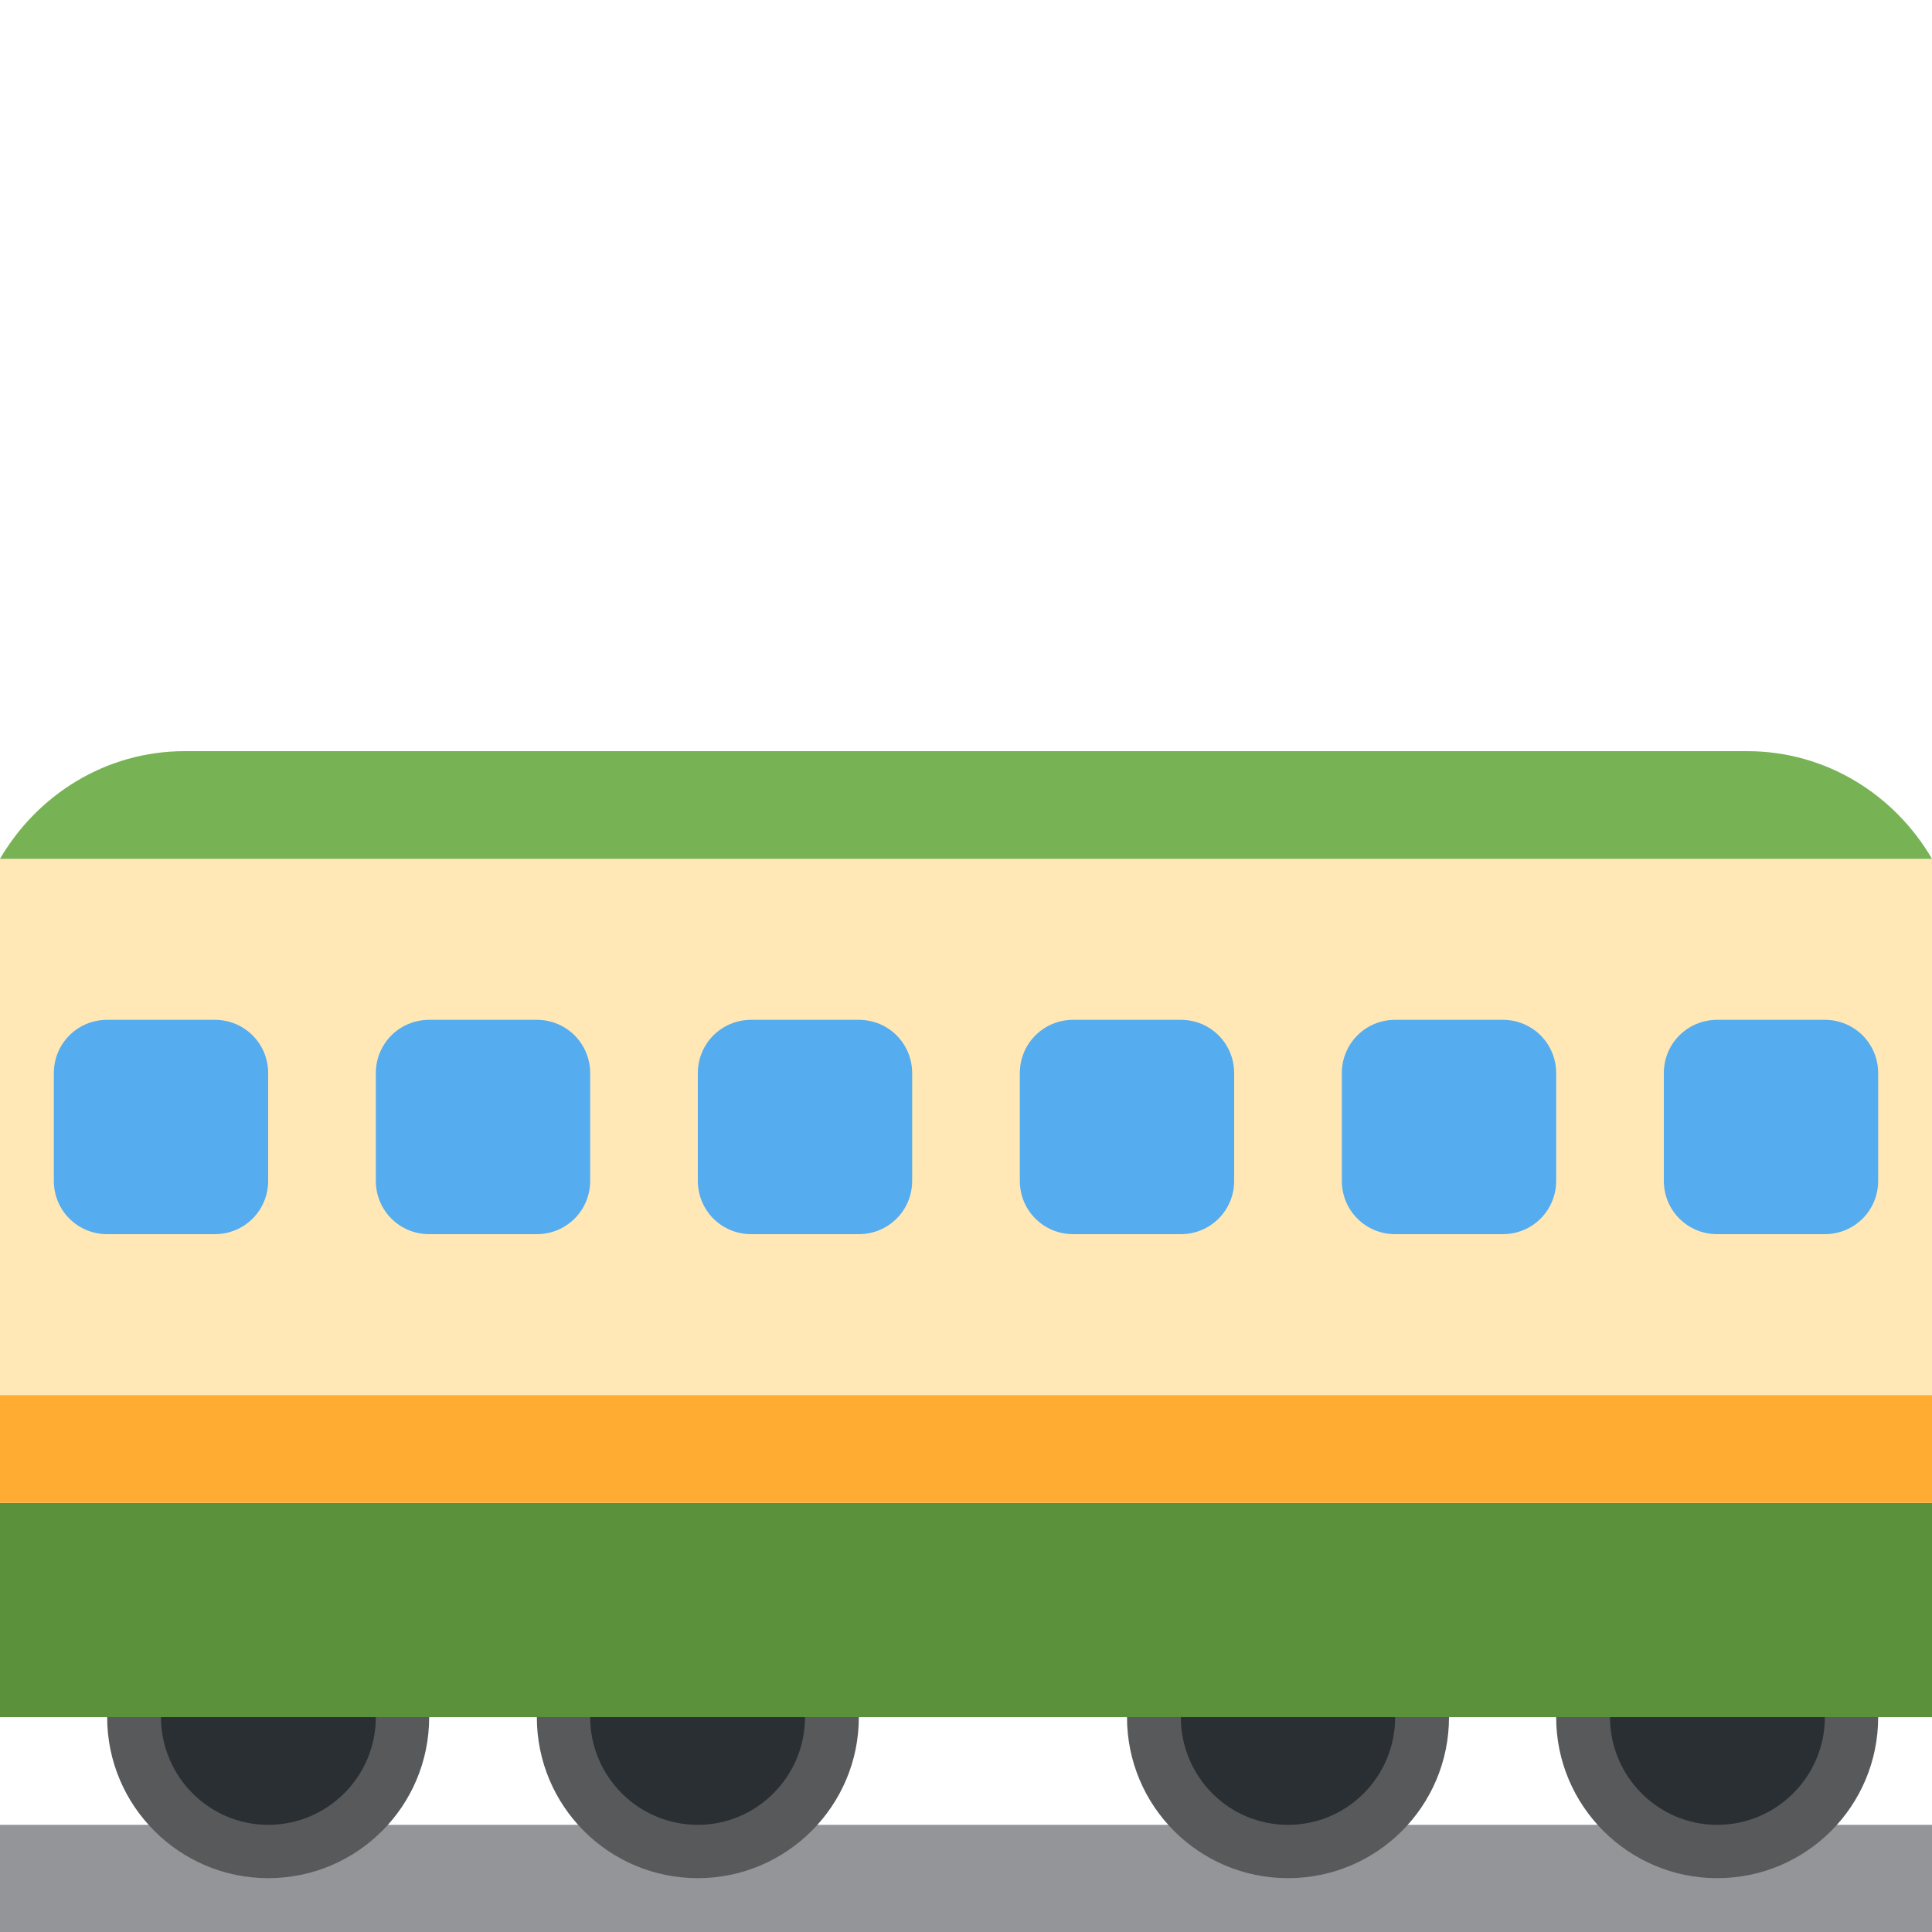 <?xml version="1.0" encoding="UTF-8"?>
<svg xmlns="http://www.w3.org/2000/svg" xmlns:xlink="http://www.w3.org/1999/xlink" width="15pt" height="15pt" viewBox="0 0 15 15" version="1.1">
<g id="surface1">
<path style=" stroke:none;fill-rule:nonzero;fill:rgb(57.647%,58.431%,59.608%);fill-opacity:1;" d="M 0 14.168 L 15 14.168 L 15 15 L 0 15 Z M 0 14.168 "/>
<path style=" stroke:none;fill-rule:nonzero;fill:rgb(34.51%,34.902%,35.686%);fill-opacity:1;" d="M 3.332 13.332 C 3.332 12.645 2.773 12.082 2.082 12.082 C 1.395 12.082 0.832 12.645 0.832 13.332 C 0.832 14.023 1.395 14.582 2.082 14.582 C 2.773 14.582 3.332 14.023 3.332 13.332 Z M 3.332 13.332 "/>
<path style=" stroke:none;fill-rule:nonzero;fill:rgb(16.078%,18.431%,20%);fill-opacity:1;" d="M 2.918 13.332 C 2.918 12.871 2.543 12.5 2.082 12.5 C 1.625 12.5 1.25 12.871 1.25 13.332 C 1.25 13.793 1.625 14.168 2.082 14.168 C 2.543 14.168 2.918 13.793 2.918 13.332 Z M 2.918 13.332 "/>
<path style=" stroke:none;fill-rule:nonzero;fill:rgb(34.51%,34.902%,35.686%);fill-opacity:1;" d="M 6.668 13.332 C 6.668 12.645 6.105 12.082 5.418 12.082 C 4.727 12.082 4.168 12.645 4.168 13.332 C 4.168 14.023 4.727 14.582 5.418 14.582 C 6.105 14.582 6.668 14.023 6.668 13.332 Z M 6.668 13.332 "/>
<path style=" stroke:none;fill-rule:nonzero;fill:rgb(16.078%,18.431%,20%);fill-opacity:1;" d="M 6.25 13.332 C 6.25 12.871 5.875 12.5 5.418 12.5 C 4.957 12.5 4.582 12.871 4.582 13.332 C 4.582 13.793 4.957 14.168 5.418 14.168 C 5.875 14.168 6.25 13.793 6.25 13.332 Z M 6.25 13.332 "/>
<path style=" stroke:none;fill-rule:nonzero;fill:rgb(34.51%,34.902%,35.686%);fill-opacity:1;" d="M 14.582 13.332 C 14.582 14.023 14.023 14.582 13.332 14.582 C 12.645 14.582 12.082 14.023 12.082 13.332 C 12.082 12.645 12.645 12.082 13.332 12.082 C 14.023 12.082 14.582 12.645 14.582 13.332 Z M 14.582 13.332 "/>
<path style=" stroke:none;fill-rule:nonzero;fill:rgb(16.078%,18.431%,20%);fill-opacity:1;" d="M 14.168 13.332 C 14.168 13.793 13.793 14.168 13.332 14.168 C 12.875 14.168 12.5 13.793 12.5 13.332 C 12.5 12.875 12.875 12.5 13.332 12.5 C 13.793 12.5 14.168 12.875 14.168 13.332 Z M 14.168 13.332 "/>
<path style=" stroke:none;fill-rule:nonzero;fill:rgb(34.51%,34.902%,35.686%);fill-opacity:1;" d="M 11.25 13.332 C 11.25 14.023 10.691 14.582 10 14.582 C 9.309 14.582 8.75 14.023 8.75 13.332 C 8.75 12.645 9.309 12.082 10 12.082 C 10.691 12.082 11.25 12.645 11.25 13.332 Z M 11.25 13.332 "/>
<path style=" stroke:none;fill-rule:nonzero;fill:rgb(16.078%,18.431%,20%);fill-opacity:1;" d="M 10.832 13.332 C 10.832 13.793 10.461 14.168 10 14.168 C 9.539 14.168 9.168 13.793 9.168 13.332 C 9.168 12.875 9.539 12.5 10 12.5 C 10.461 12.5 10.832 12.875 10.832 13.332 Z M 10.832 13.332 "/>
<path style=" stroke:none;fill-rule:nonzero;fill:rgb(36.078%,56.863%,23.137%);fill-opacity:1;" d="M 0 11.668 L 15 11.668 L 15 13.332 L 0 13.332 Z M 0 11.668 "/>
<path style=" stroke:none;fill-rule:nonzero;fill:rgb(100%,90.98%,71.373%);fill-opacity:1;" d="M 0 6.668 L 15 6.668 L 15 11.668 L 0 11.668 Z M 0 6.668 "/>
<path style=" stroke:none;fill-rule:nonzero;fill:rgb(100%,67.451%,20%);fill-opacity:1;" d="M 0 10.832 L 15 10.832 L 15 11.668 L 0 11.668 Z M 0 10.832 "/>
<path style=" stroke:none;fill-rule:nonzero;fill:rgb(46.667%,69.804%,33.333%);fill-opacity:1;" d="M 13.566 5.832 L 1.434 5.832 C 0.82 5.832 0.289 6.172 0 6.668 L 15 6.668 C 14.711 6.172 14.18 5.832 13.566 5.832 Z M 13.566 5.832 "/>
<path style=" stroke:none;fill-rule:nonzero;fill:rgb(33.333%,67.451%,93.333%);fill-opacity:1;" d="M 2.082 9.168 C 2.082 9.398 1.898 9.582 1.668 9.582 L 0.832 9.582 C 0.602 9.582 0.418 9.398 0.418 9.168 L 0.418 8.332 C 0.418 8.102 0.602 7.918 0.832 7.918 L 1.668 7.918 C 1.898 7.918 2.082 8.102 2.082 8.332 Z M 4.582 9.168 C 4.582 9.398 4.398 9.582 4.168 9.582 L 3.332 9.582 C 3.102 9.582 2.918 9.398 2.918 9.168 L 2.918 8.332 C 2.918 8.102 3.102 7.918 3.332 7.918 L 4.168 7.918 C 4.398 7.918 4.582 8.102 4.582 8.332 Z M 7.082 9.168 C 7.082 9.398 6.898 9.582 6.668 9.582 L 5.832 9.582 C 5.602 9.582 5.418 9.398 5.418 9.168 L 5.418 8.332 C 5.418 8.102 5.602 7.918 5.832 7.918 L 6.668 7.918 C 6.898 7.918 7.082 8.102 7.082 8.332 Z M 9.582 9.168 C 9.582 9.398 9.398 9.582 9.168 9.582 L 8.332 9.582 C 8.102 9.582 7.918 9.398 7.918 9.168 L 7.918 8.332 C 7.918 8.102 8.102 7.918 8.332 7.918 L 9.168 7.918 C 9.398 7.918 9.582 8.102 9.582 8.332 Z M 12.082 9.168 C 12.082 9.398 11.898 9.582 11.668 9.582 L 10.832 9.582 C 10.602 9.582 10.418 9.398 10.418 9.168 L 10.418 8.332 C 10.418 8.102 10.602 7.918 10.832 7.918 L 11.668 7.918 C 11.898 7.918 12.082 8.102 12.082 8.332 Z M 14.582 9.168 C 14.582 9.398 14.398 9.582 14.168 9.582 L 13.332 9.582 C 13.102 9.582 12.918 9.398 12.918 9.168 L 12.918 8.332 C 12.918 8.102 13.102 7.918 13.332 7.918 L 14.168 7.918 C 14.398 7.918 14.582 8.102 14.582 8.332 Z M 14.582 9.168 "/>
</g>
</svg>

